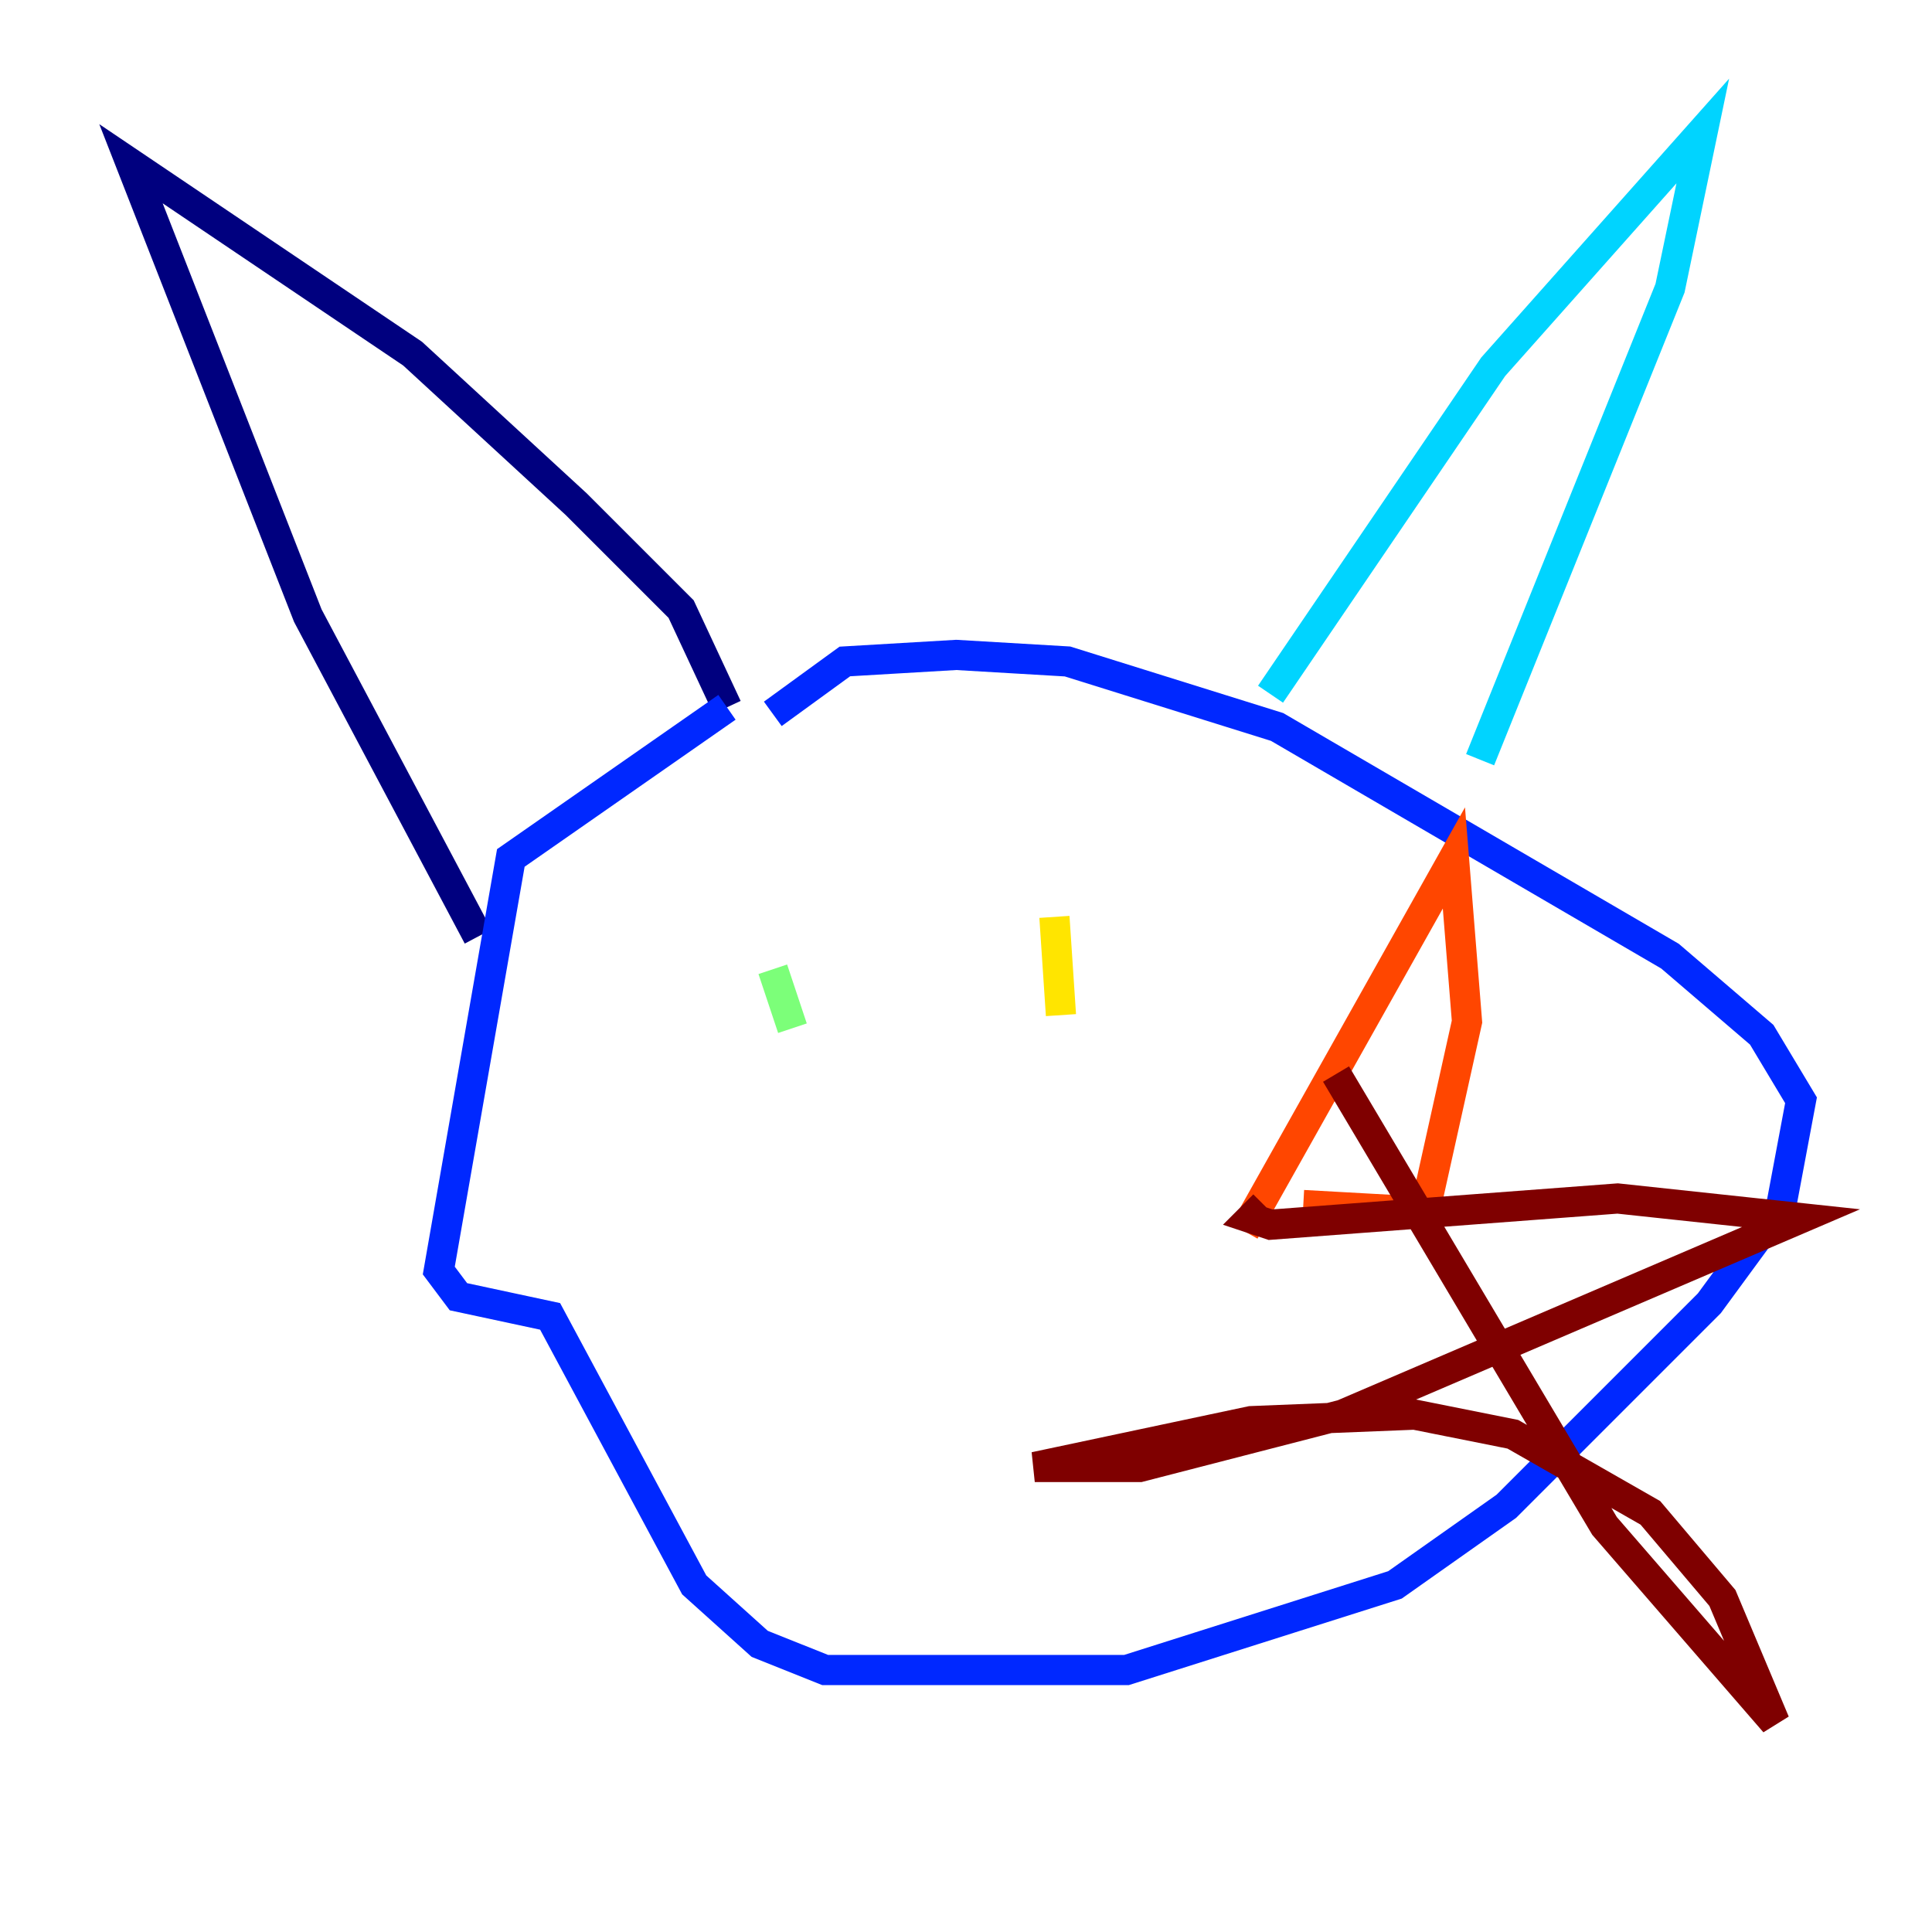<?xml version="1.0" encoding="utf-8" ?>
<svg baseProfile="tiny" height="128" version="1.2" viewBox="0,0,128,128" width="128" xmlns="http://www.w3.org/2000/svg" xmlns:ev="http://www.w3.org/2001/xml-events" xmlns:xlink="http://www.w3.org/1999/xlink"><defs /><polyline fill="none" points="31.675,62.047 20.393,40.786 8.678,10.848 27.336,23.43 38.183,33.41 45.125,40.352 48.163,46.861" stroke="#00007f" stroke-width="2" /><polyline fill="none" points="48.163,46.861 33.844,56.841 29.071,84.176 30.373,85.912 36.447,87.214 45.993,105.003 50.332,108.909 54.671,110.644 74.63,110.644 92.42,105.003 99.797,99.797 113.248,86.346 118.02,79.837 119.322,72.895 116.719,68.556 110.644,63.349 84.61,48.163 70.725,43.824 63.349,43.39 55.973,43.824 51.2,47.295" stroke="#0028ff" stroke-width="2" /><polyline fill="none" points="84.176,45.993 98.929,24.298 112.814,8.678 110.644,19.091 98.061,50.332" stroke="#00d4ff" stroke-width="2" /><polyline fill="none" points="51.2,64.217 52.502,68.122" stroke="#7cff79" stroke-width="2" /><polyline fill="none" points="69.858,60.746 70.291,67.254" stroke="#ffe500" stroke-width="2" /><polyline fill="none" points="82.441,81.573 96.325,56.841 97.193,67.688 94.59,79.403 94.156,80.271 86.346,79.837" stroke="#ff4600" stroke-width="2" /><polyline fill="none" points="83.742,79.837 82.875,80.705 84.176,81.139 107.173,79.403 119.322,80.705 88.949,93.722 75.498,97.193 68.556,97.193 82.875,94.156 93.722,93.722 100.231,95.024 109.342,100.231 114.115,105.871 117.586,114.115 106.305,101.098 88.515,71.159" stroke="#7f0000" stroke-width="2" /></svg>
